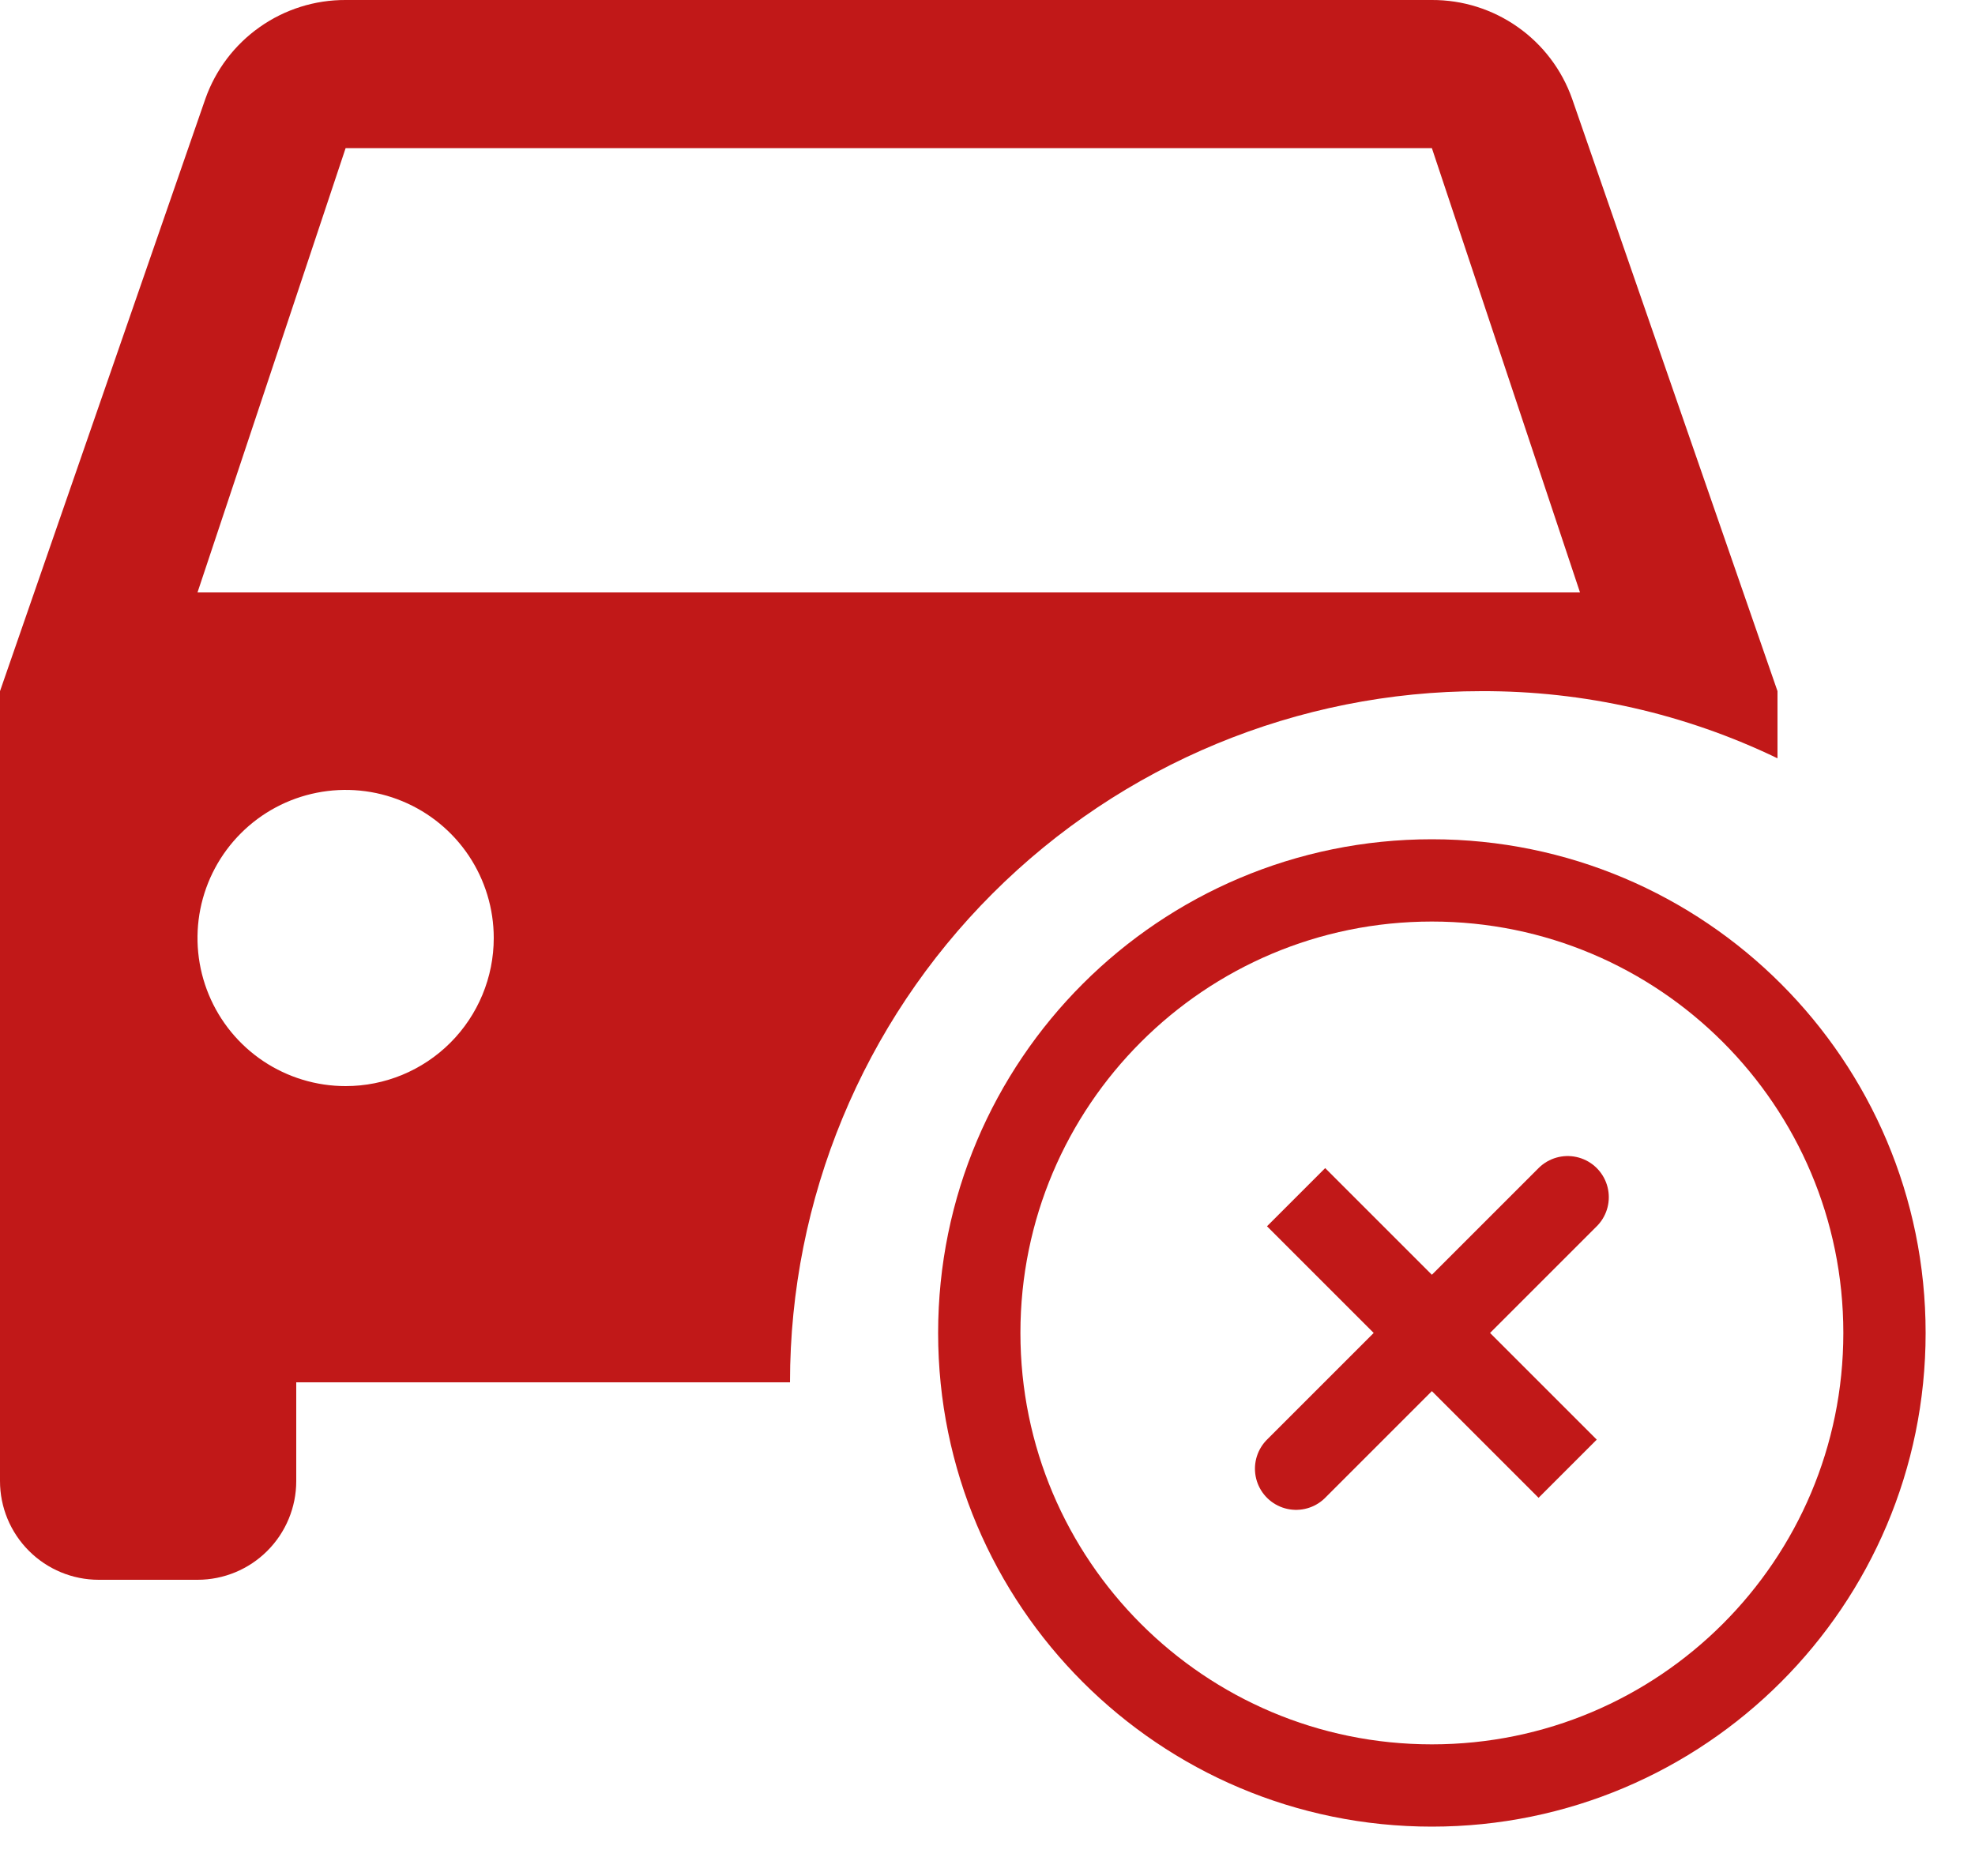 <svg width="60" height="57" viewBox="0 0 60 57" fill="none" xmlns="http://www.w3.org/2000/svg">
<path d="M47.76 3C47.449 2.12 46.872 1.358 46.108 0.821C45.345 0.283 44.434 -0.004 43.5 3.34553e-05H10.5C9.566 -0.004 8.655 0.283 7.892 0.821C7.128 1.358 6.551 2.12 6.24 3L0 21V45C0 45.796 0.316 46.559 0.879 47.121C1.441 47.684 2.204 48 3 48H6C6.796 48 7.559 47.684 8.121 47.121C8.684 46.559 9 45.796 9 45V42H24C24 36.431 26.212 31.089 30.151 27.151C34.089 23.212 39.431 21 45 21C48.116 20.988 51.194 21.686 54 23.04V21L47.76 3ZM10.5 33C9.61 33 8.74 32.736 8 32.242C7.26 31.747 6.683 31.044 6.343 30.222C6.002 29.4 5.913 28.495 6.086 27.622C6.26 26.749 6.689 25.947 7.318 25.318C7.947 24.689 8.749 24.26 9.622 24.087C10.495 23.913 11.4 24.002 12.222 24.343C13.044 24.683 13.747 25.26 14.242 26C14.736 26.74 15 27.61 15 28.5C15 29.694 14.526 30.838 13.682 31.682C12.838 32.526 11.694 33 10.5 33ZM6 18L10.5 4.5H43.5L48 18H6Z" fill="#C11818"/>
<path d="M47.625 36.375L39.375 44.625M47.625 44.625L39.375 36.375L47.625 44.625Z" stroke="#C11818" stroke-width="2.5" stroke-linecap="round"/>
<path d="M43.5 54.25C51.094 54.25 57.25 48.094 57.25 40.5C57.25 32.906 51.094 26.75 43.5 26.75C35.906 26.75 29.75 32.906 29.75 40.5C29.75 48.094 35.906 54.25 43.5 54.25Z" stroke="#C11818" stroke-width="2.5"/>
</svg>
